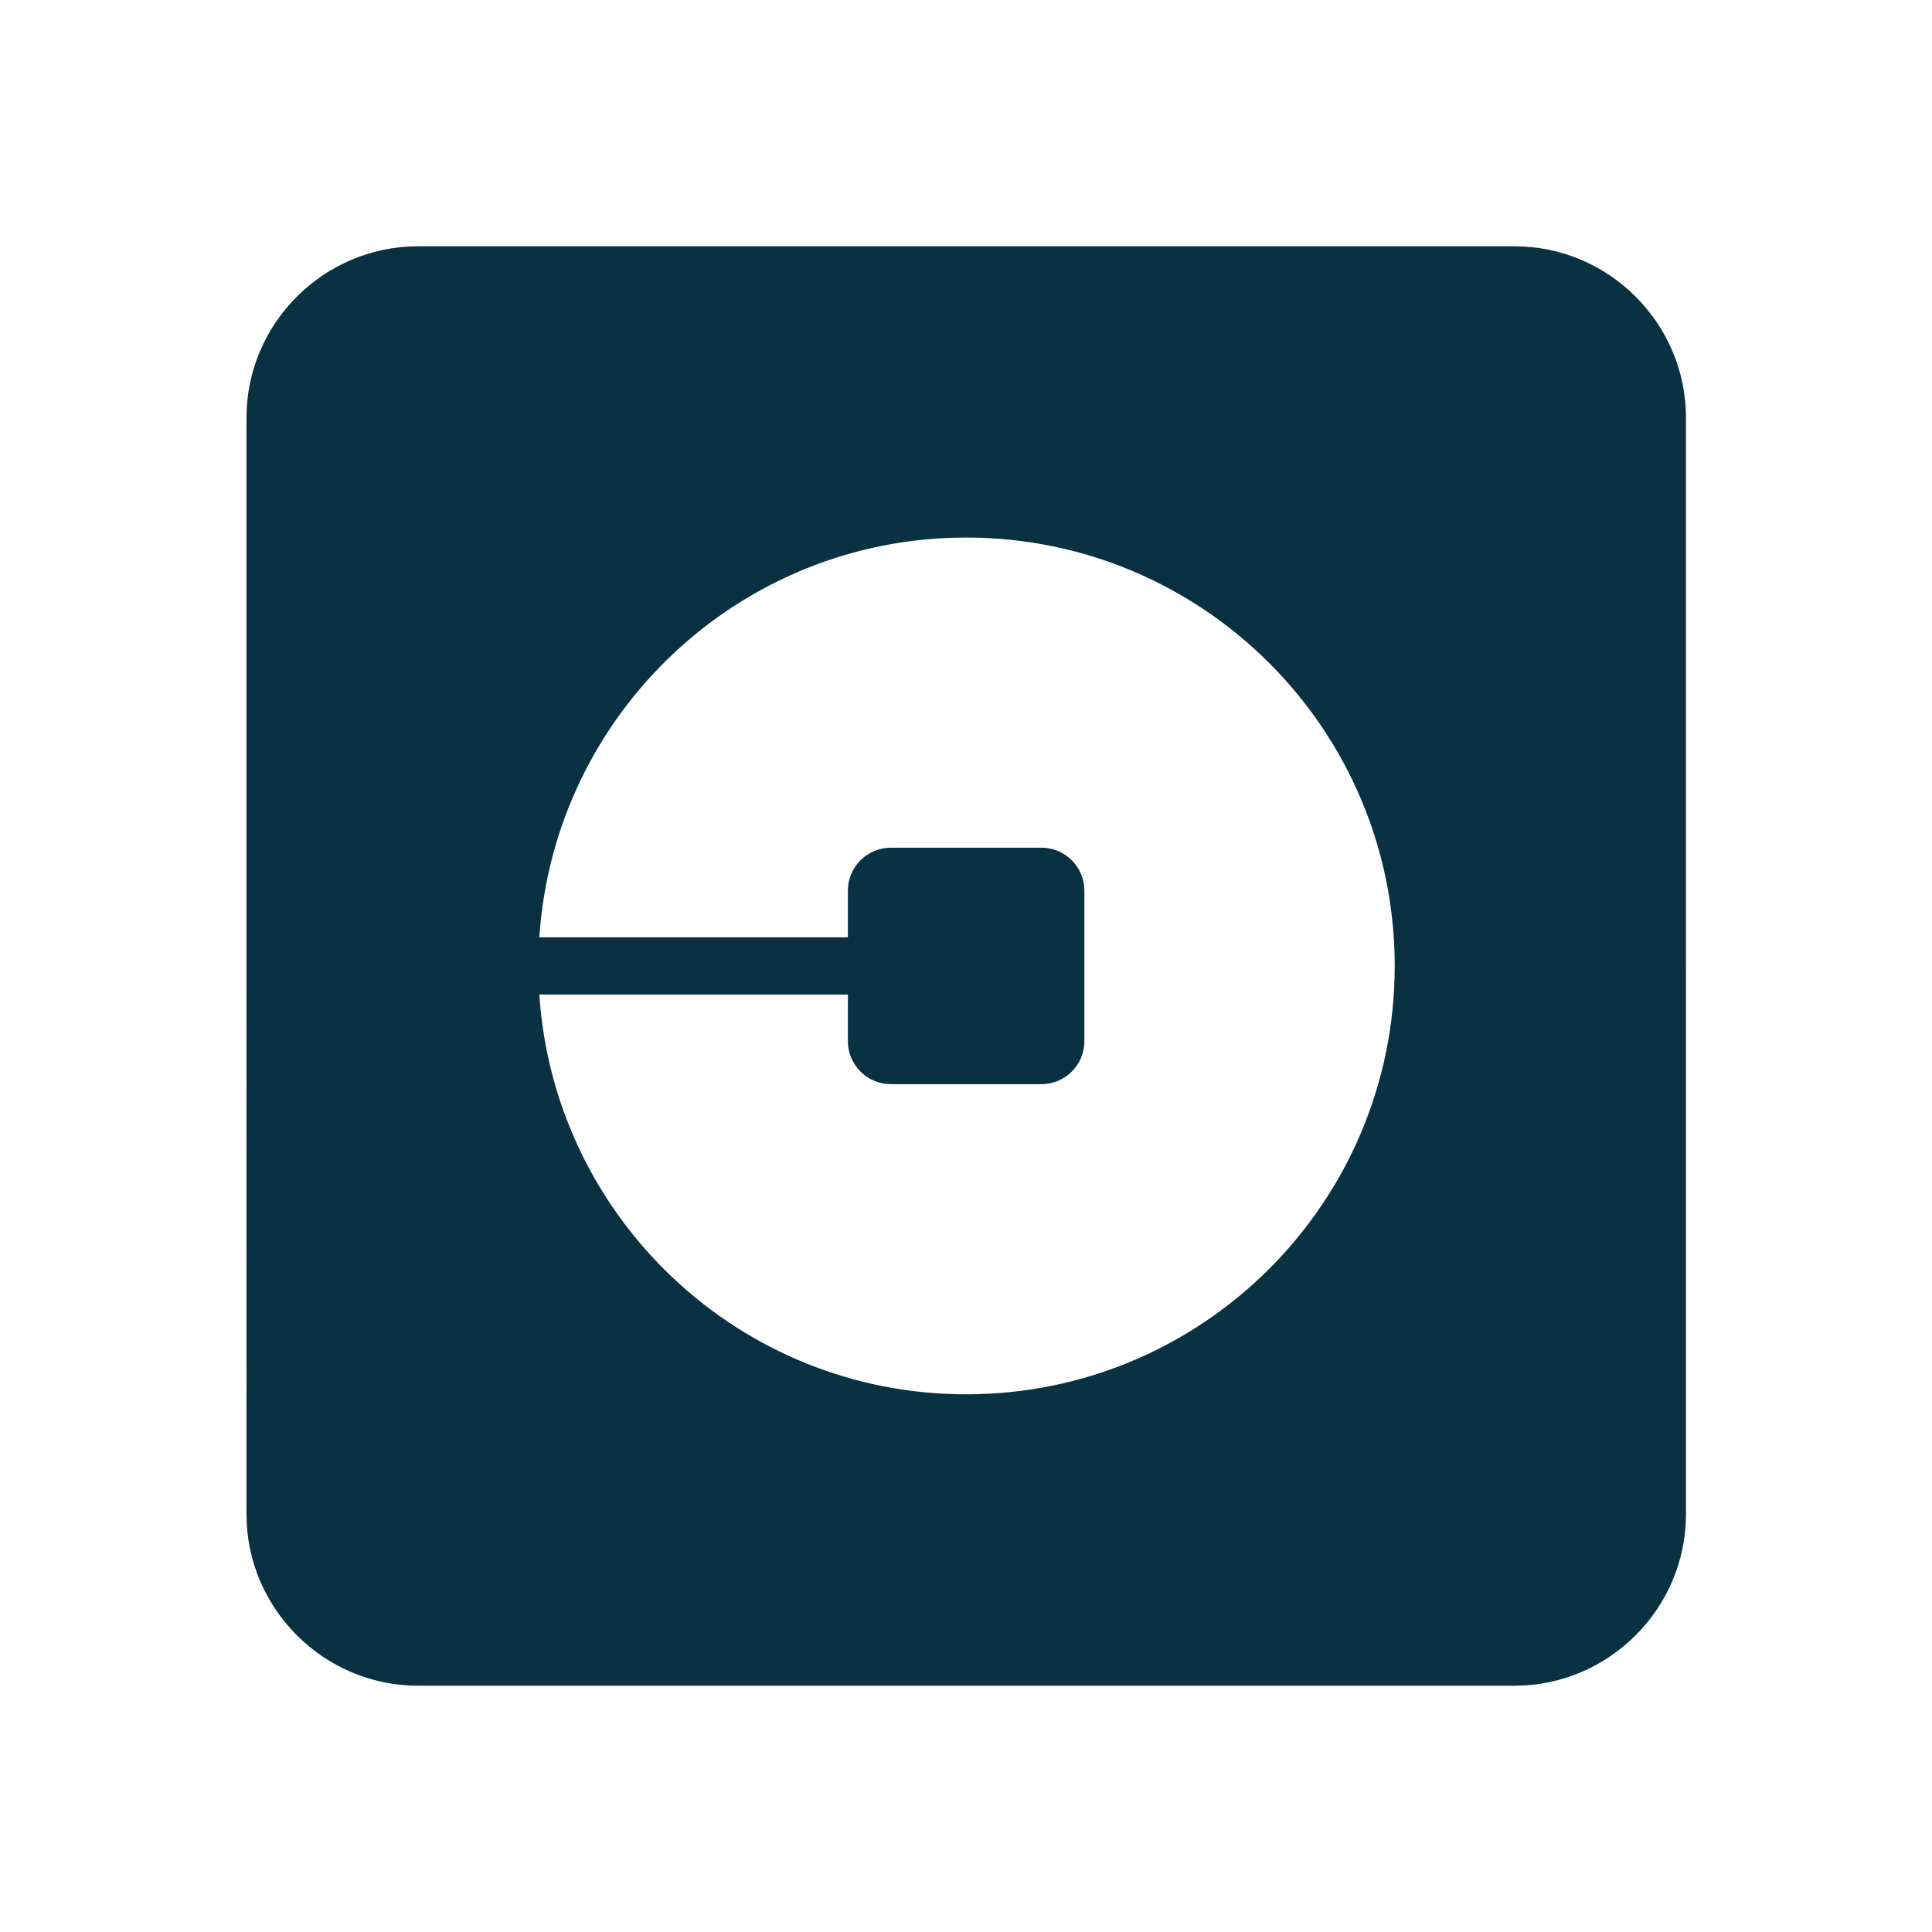 <?xml version="1.0" encoding="utf-8"?>
<!-- Generator: Adobe Illustrator 16.0.0, SVG Export Plug-In . SVG Version: 6.00 Build 0)  -->
<!DOCTYPE svg PUBLIC "-//W3C//DTD SVG 1.1//EN" "http://www.w3.org/Graphics/SVG/1.1/DTD/svg11.dtd">
<svg version="1.1" id="Layer_1" xmlns="http://www.w3.org/2000/svg" xmlns:xlink="http://www.w3.org/1999/xlink" x="0px" y="0px"
	 width="28.35px" height="28.35px" viewBox="0 0 28.35 28.35" enable-background="new 0 0 28.35 28.35" xml:space="preserve">
<path fill="#093142" d="M22.224,3.614H6.133c-1.383,0-2.516,1.132-2.516,2.515V22.22c0,1.383,1.133,2.516,2.516,2.516h16.091
	c1.383,0,2.516-1.133,2.516-2.516V6.128C24.74,4.745,23.607,3.614,22.224,3.614z M14.178,20.46c-3.33,0-6.047-2.592-6.264-5.866
	h4.528v0.687c0,0.345,0.283,0.628,0.63,0.628h2.212c0.345,0,0.628-0.283,0.628-0.628v-2.214c0-0.345-0.283-0.628-0.628-0.628h-2.212
	c-0.347,0-0.63,0.283-0.63,0.628v0.687H7.914c0.217-3.274,2.934-5.866,6.264-5.866c3.473,0,6.288,2.815,6.288,6.287
	C20.466,17.645,17.651,20.46,14.178,20.46z"/>
</svg>
